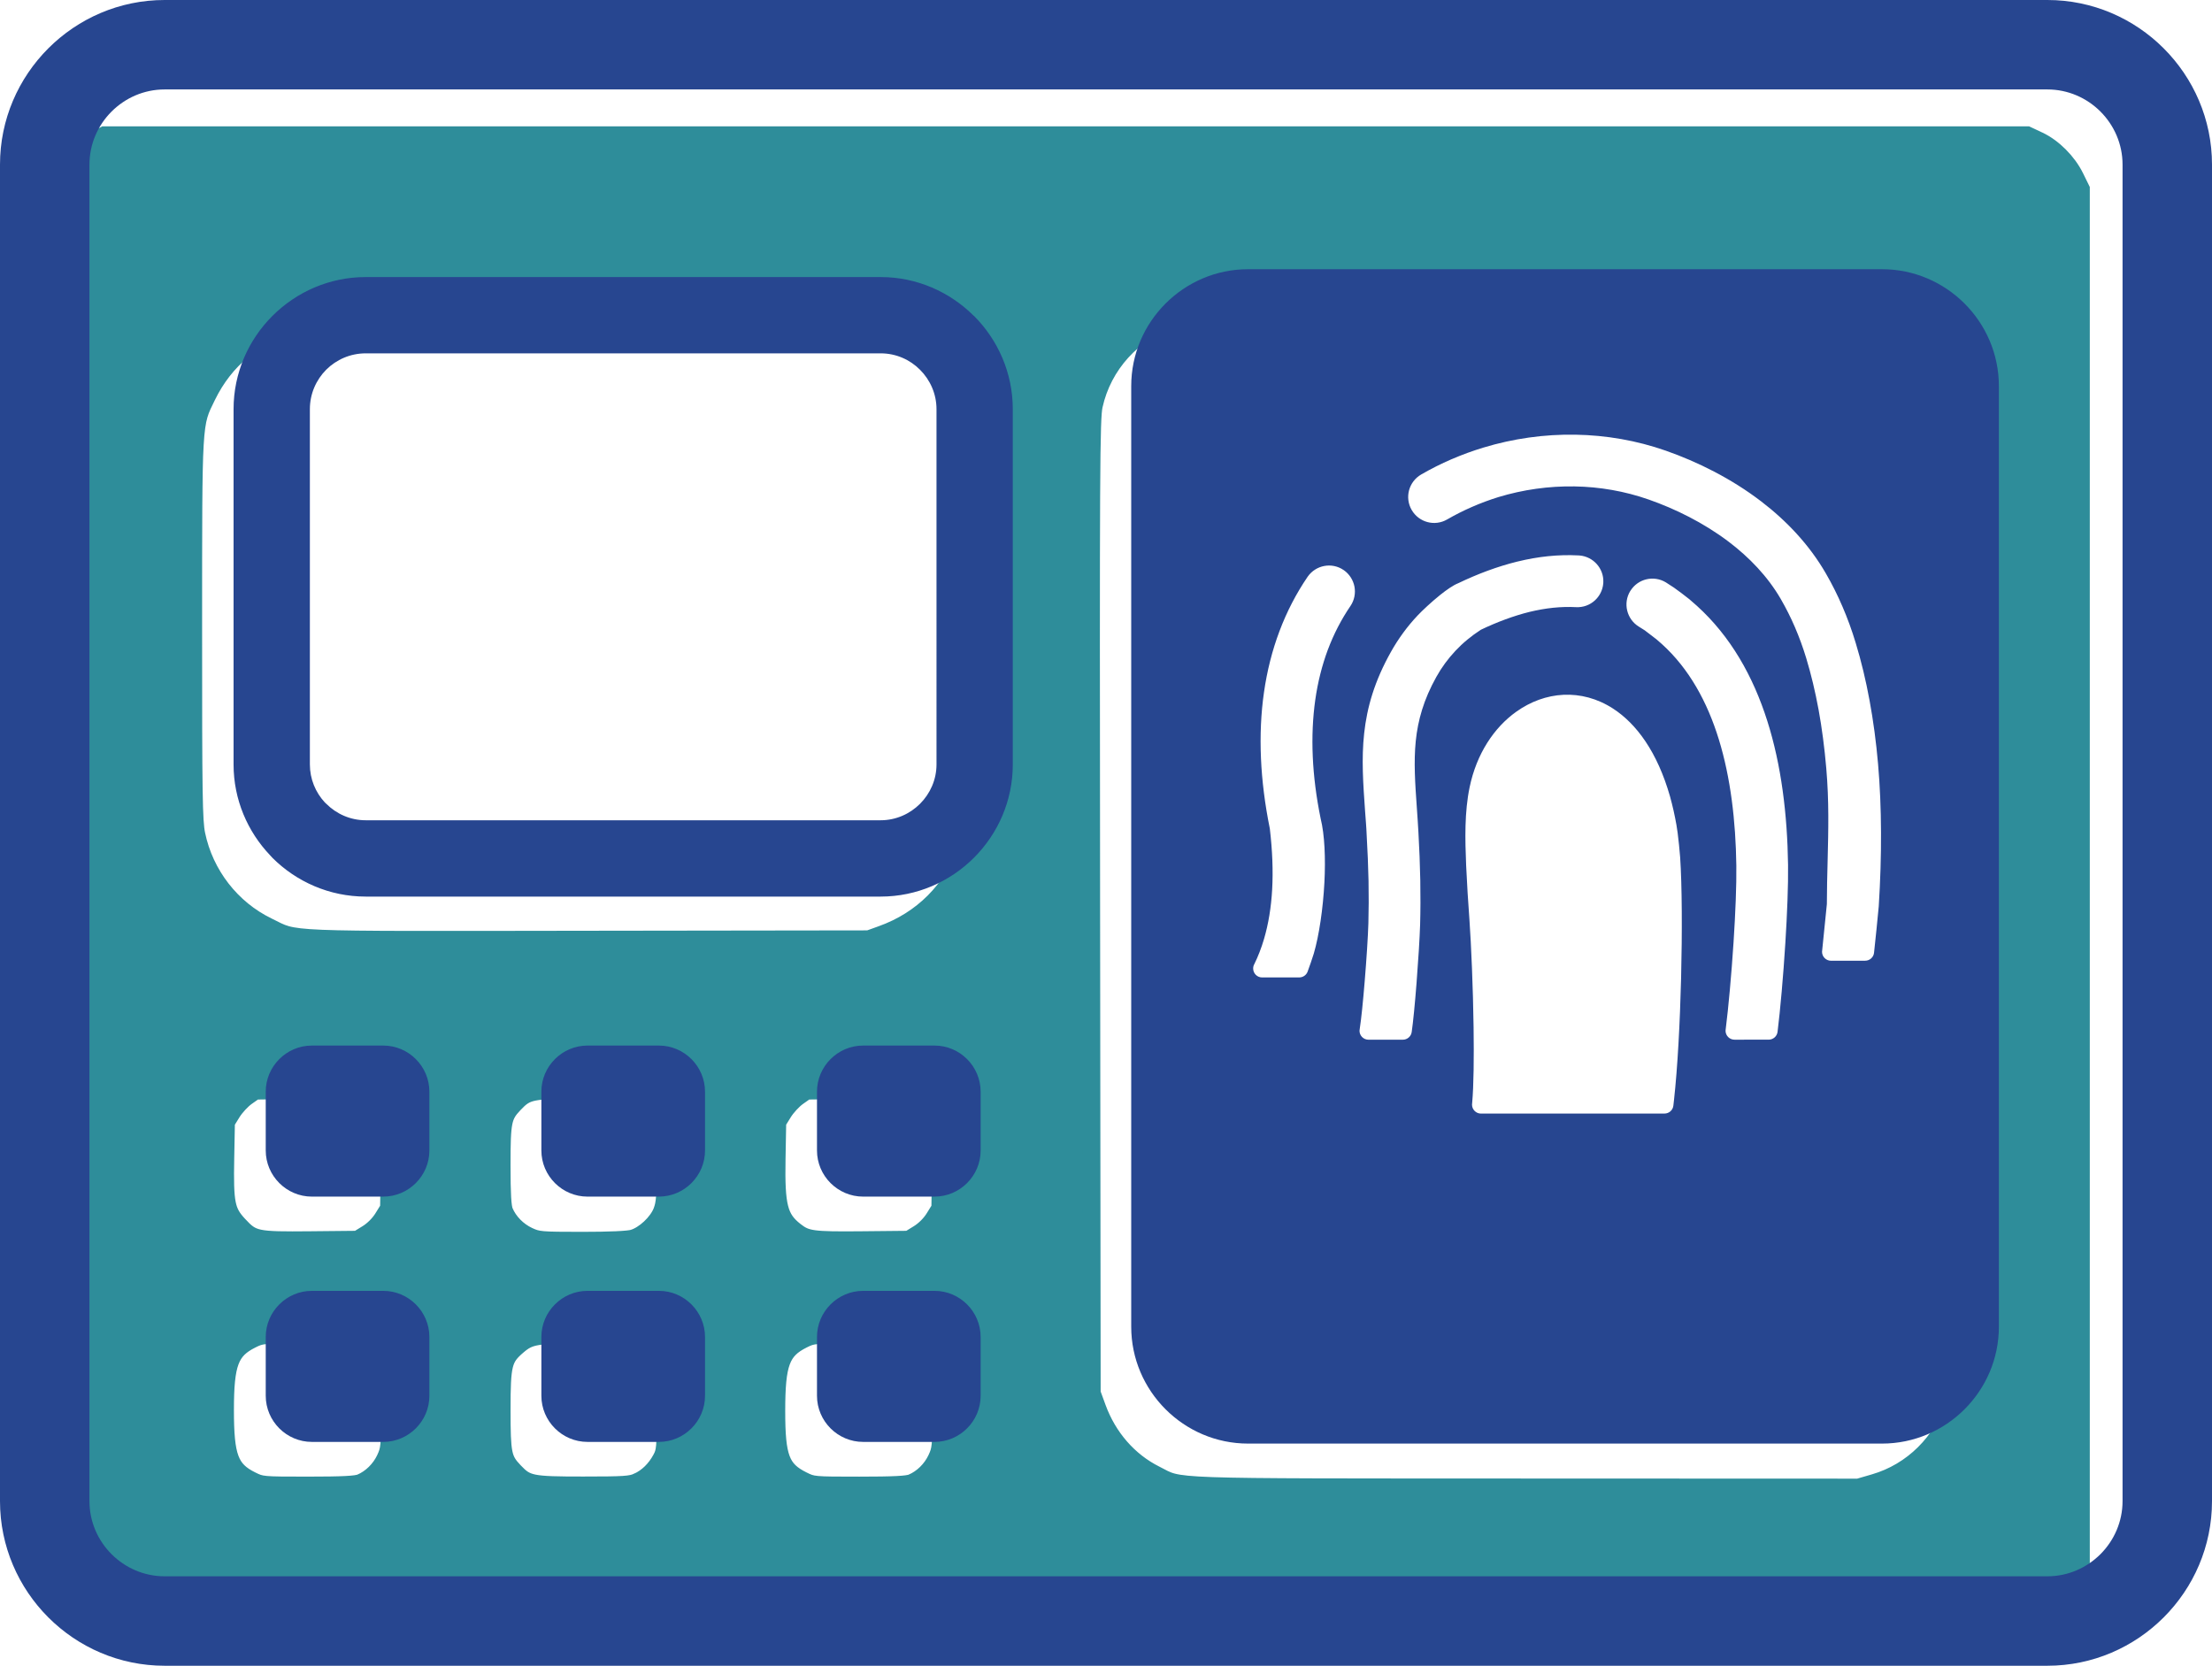 <?xml version="1.0" encoding="UTF-8" standalone="no"?>
<svg
   version="1.1"
   id="Layer_1"
   x="0px"
   y="0px"
   viewBox="0 0 122.88 92.539"
   enable-background="new 0 0 122.88 92.539"
   xml:space="preserve"
   sodipodi:docname="attendance-machine-icon.svg"
   inkscape:version="1.2 (dc2aedaf03, 2022-05-15)"
   xmlns:inkscape="http://www.inkscape.org/namespaces/inkscape"
   xmlns:sodipodi="http://sodipodi.sourceforge.net/DTD/sodipodi-0.dtd"
   xmlns="http://www.w3.org/2000/svg"
   xmlns:svg="http://www.w3.org/2000/svg"><defs
     id="defs1949" /><sodipodi:namedview
     id="namedview1947"
     pagecolor="#ffffff"
     bordercolor="#000000"
     borderopacity="0.25"
     inkscape:showpageshadow="2"
     inkscape:pageopacity="0.0"
     inkscape:pagecheckerboard="0"
     inkscape:deskcolor="#d1d1d1"
     showgrid="false"
     inkscape:zoom="9.044835"
     inkscape:cx="61.471547"
     inkscape:cy="46.324781"
     inkscape:window-width="1920"
     inkscape:window-height="1017"
     inkscape:window-x="-8"
     inkscape:window-y="-8"
     inkscape:window-maximized="1"
     inkscape:current-layer="Layer_1" /><path
     style="fill:#2e8d9a;fill-opacity:1;stroke:#2e8d9a;stroke-width:1;paint-order:markers fill stroke"
     d="M 5.743,89.781 C 4.499,89.322 3.521,88.418 3.076,87.315 L 2.819,86.679 V 48.702 10.724 L 3.076,10.089 C 3.415,9.249 4.28,8.315 5.131,7.87 L 5.804,7.518 H 59.205 112.606 l 0.634,0.297 c 0.809,0.379 1.611,1.181 2.026,2.026 l 0.325,0.662 v 38.199 38.199 l -0.325,0.662 c -0.414,0.843 -1.155,1.584 -1.998,1.998 l -0.662,0.325 -53.235,0.02 C 15.682,89.922 6.066,89.9 5.743,89.781 Z M 104.126,82.387 c 2.117,-0.613 3.788,-2.272 4.476,-4.442 l 0.245,-0.774 V 49.973 22.775 l -0.309,-0.884 c -0.74,-2.121 -2.353,-3.654 -4.556,-4.33 -0.633,-0.194 -1.519,-0.203 -19.293,-0.203 H 66.06 l -0.884,0.302 c -2.252,0.768 -3.92,2.605 -4.418,4.867 -0.16,0.725 -0.174,3.412 -0.146,27.834 l 0.031,27.032 0.302,0.827 c 0.598,1.639 1.751,2.961 3.229,3.701 1.513,0.758 0.097,0.709 20.532,0.717 l 18.534,0.007 z m -84.083,-0.003 c 0.577,-0.242 1.088,-0.743 1.366,-1.339 0.244,-0.524 0.26,-0.685 0.261,-2.689 0.001,-2.296 -0.049,-2.564 -0.625,-3.319 -0.158,-0.207 -0.542,-0.496 -0.853,-0.641 -0.544,-0.253 -0.662,-0.263 -3.115,-0.265 -2.511,-0.001 -2.557,0.003 -3.114,0.281 -1.196,0.596 -1.468,1.323 -1.468,3.919 0,2.614 0.262,3.319 1.456,3.913 0.573,0.285 0.6,0.288 3.158,0.288 1.915,0 2.672,-0.038 2.936,-0.149 z m 15.392,-0.059 c 0.539,-0.247 0.994,-0.693 1.31,-1.283 0.221,-0.413 0.238,-0.602 0.238,-2.71 0,-2.528 -0.052,-2.742 -0.847,-3.505 -0.676,-0.648 -0.932,-0.697 -3.642,-0.697 -2.719,0 -3.078,0.06 -3.739,0.626 -0.813,0.696 -0.893,1.015 -0.893,3.558 0,2.474 0.057,2.756 0.697,3.43 0.697,0.735 0.935,0.783 3.836,0.783 2.286,0 2.651,-0.024 3.04,-0.203 z m 15.233,0.059 c 0.577,-0.242 1.088,-0.743 1.366,-1.339 0.244,-0.524 0.26,-0.685 0.261,-2.689 0.001,-2.296 -0.049,-2.564 -0.625,-3.319 -0.158,-0.207 -0.542,-0.496 -0.853,-0.641 -0.544,-0.253 -0.662,-0.263 -3.115,-0.265 -2.511,-0.001 -2.557,0.003 -3.114,0.281 -1.203,0.6 -1.468,1.317 -1.468,3.978 0,2.587 0.252,3.255 1.456,3.855 0.573,0.285 0.6,0.288 3.158,0.288 1.915,0 2.672,-0.038 2.936,-0.149 z M 20.405,68.544 c 0.334,-0.207 0.669,-0.541 0.875,-0.875 l 0.335,-0.541 0.034,-2.241 c 0.032,-2.104 0.019,-2.275 -0.209,-2.806 -0.277,-0.644 -0.946,-1.276 -1.533,-1.45 -0.241,-0.071 -1.42,-0.102 -3.064,-0.081 l -2.672,0.035 -0.476,0.335 c -0.262,0.184 -0.627,0.578 -0.811,0.875 l -0.334,0.54 -0.038,1.999 c -0.048,2.529 0.039,2.967 0.737,3.72 0.779,0.84 0.958,0.878 4.009,0.848 l 2.607,-0.026 z m 14.775,0.26 c 0.623,-0.187 1.36,-0.878 1.601,-1.503 0.171,-0.442 0.202,-0.856 0.202,-2.679 V 62.467 L 36.64,61.859 C 36.386,61.406 36.146,61.158 35.706,60.891 l -0.593,-0.359 -2.658,0.002 c -2.967,0.003 -3.198,0.049 -3.897,0.786 -0.639,0.673 -0.697,0.958 -0.697,3.413 0,1.611 0.041,2.316 0.149,2.574 0.242,0.577 0.743,1.088 1.339,1.366 0.531,0.247 0.671,0.26 2.977,0.261 1.538,6.63e-4 2.578,-0.046 2.853,-0.129 z M 51.03,68.544 c 0.334,-0.207 0.669,-0.541 0.875,-0.875 l 0.335,-0.541 0.034,-2.241 c 0.032,-2.104 0.019,-2.275 -0.209,-2.806 -0.277,-0.644 -0.946,-1.276 -1.533,-1.45 -0.241,-0.071 -1.42,-0.102 -3.064,-0.081 l -2.672,0.035 -0.476,0.335 c -0.262,0.184 -0.627,0.578 -0.811,0.875 l -0.334,0.54 -0.037,2.043 c -0.047,2.637 0.123,3.306 1.023,4.013 0.626,0.492 0.956,0.538 3.722,0.511 l 2.607,-0.026 z M 48.978,51.928 c 2.254,-0.804 3.925,-2.475 4.718,-4.72 l 0.312,-0.883 V 34.992 23.66 L 53.713,22.849 c -0.433,-1.185 -0.926,-1.952 -1.863,-2.9 -0.647,-0.654 -1.042,-0.945 -1.769,-1.301 -1.863,-0.914 -0.473,-0.847 -17.686,-0.847 -14.351,0 -15.358,0.012 -16.031,0.197 -2.234,0.613 -3.878,1.964 -4.875,4.004 -0.781,1.6 -0.759,1.221 -0.761,12.968 -0.002,9.201 0.02,10.643 0.174,11.388 0.459,2.225 1.944,4.14 3.97,5.119 1.668,0.806 0.393,0.753 17.745,0.73 l 15.644,-0.021 z"
     id="path6317" /><g
     id="g1944"
     style="fill:#274690;fill-opacity:1"><path
       fill-rule="evenodd"
       clip-rule="evenodd"
       d="M69.332,14.956h35.218c3.57,0,6.491,2.921,6.491,6.492v52.258 c0,3.57-2.921,6.491-6.491,6.491H69.332c-3.57,0-6.491-2.921-6.491-6.491V21.447C62.841,17.877,65.762,14.956,69.332,14.956 L69.332,14.956z M9.144,0h104.592c2.517,0,4.804,1.029,6.459,2.685c1.656,1.656,2.685,3.942,2.685,6.459v74.25 c0,2.518-1.028,4.804-2.685,6.46c-1.655,1.655-3.942,2.685-6.459,2.685H9.144c-2.517,0-4.803-1.029-6.459-2.685 C1.029,88.198,0,85.912,0,83.395V9.144C0,6.627,1.029,4.34,2.685,2.685C4.341,1.029,6.627,0,9.144,0L9.144,0z M47.949,71.712h3.963 c1.411,0,2.564,1.154,2.564,2.564v3.264c0,1.411-1.153,2.564-2.564,2.564h-3.963c-1.41,0-2.564-1.153-2.564-2.564v-3.264 C45.385,72.866,46.539,71.712,47.949,71.712L47.949,71.712z M47.949,58.085h3.963c1.411,0,2.564,1.154,2.564,2.564v3.264 c0,1.411-1.153,2.564-2.564,2.564h-3.963c-1.41,0-2.564-1.153-2.564-2.564v-3.264C45.385,59.239,46.539,58.085,47.949,58.085 L47.949,58.085z M32.638,71.712h3.963c1.41,0,2.564,1.154,2.564,2.564v3.264c0,1.411-1.154,2.564-2.564,2.564h-3.963 c-1.411,0-2.564-1.153-2.564-2.564v-3.264C30.073,72.866,31.227,71.712,32.638,71.712L32.638,71.712z M32.638,58.085h3.963 c1.41,0,2.564,1.154,2.564,2.564v3.264c0,1.411-1.154,2.564-2.564,2.564h-3.963c-1.411,0-2.564-1.153-2.564-2.564v-3.264 C30.073,59.239,31.227,58.085,32.638,58.085L32.638,58.085z M17.326,71.712h3.963c1.411,0,2.564,1.154,2.564,2.564v3.264 c0,1.411-1.154,2.564-2.564,2.564h-3.963c-1.41,0-2.564-1.153-2.564-2.564v-3.264C14.762,72.866,15.916,71.712,17.326,71.712 L17.326,71.712z M17.326,58.085h3.963c1.411,0,2.564,1.154,2.564,2.564v3.264c0,1.411-1.154,2.564-2.564,2.564h-3.963 c-1.41,0-2.564-1.153-2.564-2.564v-3.264C14.762,59.239,15.916,58.085,17.326,58.085L17.326,58.085z M20.315,15.392h28.607 c2.013,0,3.846,0.828,5.175,2.156h0.008c1.33,1.33,2.157,3.167,2.157,5.184v19.737c0,2.017-0.828,3.853-2.158,5.183 c-1.33,1.329-3.166,2.157-5.183,2.157H20.315c-2.017,0-3.854-0.827-5.184-2.156l-0.124-0.136c-1.255-1.318-2.032-3.098-2.032-5.048 V22.731c0-2.014,0.826-3.847,2.154-5.177l0.008-0.008C16.468,16.218,18.301,15.392,20.315,15.392L20.315,15.392z M48.923,19.63 H20.315c-0.854,0-1.631,0.348-2.193,0.908c-0.56,0.563-0.908,1.339-0.908,2.193v19.737c0,0.812,0.316,1.553,0.828,2.107l0.085,0.08 c0.563,0.563,1.34,0.914,2.188,0.914h28.607c0.847,0,1.623-0.351,2.187-0.915c0.563-0.563,0.915-1.339,0.915-2.187V22.731 c0-0.848-0.351-1.625-0.914-2.188C50.552,19.98,49.776,19.63,48.923,19.63L48.923,19.63z M113.736,4.969H9.144 c-1.145,0-2.189,0.471-2.947,1.229C5.44,6.955,4.969,7.999,4.969,9.144v74.25c0,1.146,0.471,2.189,1.228,2.947 c0.758,0.757,1.802,1.229,2.947,1.229h104.592c1.146,0,2.189-0.472,2.947-1.229c0.757-0.758,1.228-1.802,1.228-2.947V9.144 c0-1.146-0.471-2.189-1.228-2.947C115.926,5.44,114.882,4.969,113.736,4.969L113.736,4.969z M92.535,25.036 c1.768,0.62,3.641,1.548,5.302,2.819c1.409,1.078,2.67,2.405,3.592,4.001c0.336,0.58,0.646,1.196,0.926,1.849 c0.271,0.628,0.517,1.3,0.732,2.013c0.305,1.001,0.563,2.07,0.771,3.204c0.208,1.125,0.365,2.299,0.471,3.517 c0.104,1.191,0.158,2.46,0.164,3.799c0.006,1.322-0.036,2.695-0.126,4.112c-0.074,0.857-0.174,1.718-0.261,2.575 c-0.024,0.255-0.241,0.446-0.493,0.446l-1.899,0.002c-0.273,0-0.497-0.223-0.497-0.497l0.268-2.649 c0-0.764,0.022-1.614,0.043-2.448c0.042-1.662,0.082-3.265-0.076-5.102c-0.099-1.147-0.241-2.229-0.425-3.24 c-0.188-1.023-0.419-1.986-0.691-2.883c-0.181-0.593-0.387-1.157-0.616-1.69L99.71,34.84c-0.233-0.541-0.493-1.055-0.773-1.541 l-0.014-0.025c-0.731-1.258-1.75-2.313-2.89-3.177c-1.398-1.059-2.979-1.832-4.444-2.345c-1.33-0.466-2.727-0.708-4.126-0.73 c-1.421-0.023-2.851,0.178-4.22,0.592c-0.498,0.155-0.99,0.337-1.47,0.547c-0.47,0.204-0.932,0.437-1.382,0.697 c-0.345,0.2-0.738,0.241-1.092,0.146c-0.357-0.095-0.678-0.327-0.878-0.673c-0.2-0.345-0.24-0.739-0.146-1.092 c0.096-0.357,0.328-0.678,0.673-0.878c0.546-0.316,1.107-0.598,1.679-0.845l0.036-0.014c0.569-0.245,1.152-0.458,1.741-0.636 c1.658-0.503,3.39-0.746,5.114-0.717C89.222,24.178,90.92,24.47,92.535,25.036L92.535,25.036z M78.648,41.162 c-0.119,1.171-0.035,2.374,0.059,3.705c0.03,0.451,0.065,0.908,0.088,1.359c0.051,0.903,0.087,1.795,0.104,2.671 c0.015,0.849,0.013,1.672-0.009,2.462c-0.023,0.748-0.105,2.053-0.2,3.27l-0.001,0.011c-0.086,1.104-0.187,2.154-0.267,2.695 c-0.035,0.247-0.249,0.425-0.491,0.425L76.02,57.76c-0.274,0-0.497-0.224-0.497-0.497l0.015-0.12 c0.083-0.533,0.185-1.546,0.272-2.616c0.103-1.246,0.186-2.539,0.206-3.242c0.021-0.751,0.023-1.538,0.008-2.354 c-0.017-0.805-0.052-1.657-0.104-2.551c-0.015-0.429-0.057-0.877-0.087-1.31c-0.108-1.531-0.207-2.915-0.051-4.336 c0.157-1.44,0.573-2.896,1.492-4.529c0.203-0.362,0.429-0.713,0.677-1.052c0.243-0.332,0.512-0.657,0.809-0.97 c0.251-0.266,0.757-0.741,1.237-1.126c0.367-0.294,0.736-0.55,1.009-0.656c0.549-0.263,1.092-0.495,1.625-0.691 c0.548-0.202,1.101-0.374,1.656-0.511l0.024-0.005c0.566-0.138,1.131-0.238,1.689-0.295c0.562-0.057,1.122-0.073,1.678-0.044 l0.079,0.005c0.374,0.034,0.705,0.21,0.94,0.47c0.242,0.268,0.385,0.625,0.37,1.01l-0.004,0.079 c-0.034,0.375-0.21,0.707-0.471,0.942c-0.273,0.248-0.641,0.389-1.036,0.369c-0.42-0.022-0.848-0.01-1.277,0.034 c-0.434,0.045-0.871,0.123-1.311,0.229c-0.438,0.108-0.89,0.25-1.348,0.418c-0.454,0.167-0.907,0.36-1.355,0.574 c-0.27,0.175-0.52,0.358-0.749,0.547c-0.234,0.193-0.456,0.402-0.662,0.621c-0.209,0.222-0.403,0.456-0.579,0.696 c-0.179,0.244-0.341,0.498-0.486,0.759C79.084,38.869,78.766,40.015,78.648,41.162L78.648,41.162z M73.573,49.019 c-0.076,1.462-0.298,2.96-0.589,3.953c-0.112,0.354-0.219,0.665-0.347,1.013c-0.076,0.196-0.264,0.315-0.462,0.315l-2.064,0.001 c-0.273,0-0.496-0.223-0.496-0.497c0-0.092,0.024-0.178,0.068-0.252c0.104-0.213,0.2-0.432,0.285-0.652 c0.092-0.236,0.176-0.482,0.251-0.739c0.243-0.826,0.396-1.745,0.452-2.759c0.056-1.019,0.014-2.14-0.13-3.366 c-0.274-1.353-0.438-2.658-0.492-3.907c-0.056-1.28,0-2.505,0.166-3.66c0.171-1.204,0.462-2.344,0.864-3.412 c0.407-1.08,0.929-2.086,1.559-3.011l0.01-0.014c0.225-0.319,0.559-0.523,0.915-0.589c0.361-0.069,0.749,0.001,1.076,0.225 l0.014,0.009c0.319,0.224,0.521,0.558,0.59,0.916c0.067,0.362-0.003,0.751-0.226,1.077c-0.504,0.74-0.923,1.547-1.249,2.416 l-0.01,0.024c-0.318,0.857-0.552,1.782-0.692,2.765c-0.142,1-0.189,2.056-0.14,3.164c0.049,1.091,0.193,2.237,0.437,3.433 C73.589,46.375,73.641,47.689,73.573,49.019L73.573,49.019z M92.539,32.352l0.45,0.292c0.309,0.22,0.564,0.413,0.86,0.648 l0.416,0.364c1.87,1.696,3.12,3.904,3.911,6.396c0.781,2.456,1.113,5.198,1.153,7.998c0.015,1.122-0.049,2.72-0.15,4.331 c-0.116,1.848-0.281,3.72-0.433,4.941c-0.031,0.251-0.246,0.436-0.493,0.436l-1.899,0.001c-0.274,0-0.497-0.224-0.497-0.497 l0.011-0.105c0.152-1.204,0.317-3.025,0.434-4.82c0.104-1.604,0.169-3.179,0.154-4.255c-0.035-2.47-0.316-4.875-0.972-7.005 c-0.645-2.095-1.655-3.927-3.158-5.292l-0.312-0.272l-0.646-0.495l-0.331-0.208c-0.334-0.206-0.556-0.531-0.643-0.889 c-0.087-0.356-0.037-0.748,0.167-1.083l0.02-0.028c0.207-0.325,0.523-0.54,0.871-0.624C91.811,32.098,92.201,32.148,92.539,32.352 L92.539,32.352z M93.196,46.271c0.058,0.458,0.102,0.896,0.139,1.357c0.104,1.556,0.117,4.115,0.052,6.733 c-0.062,2.454-0.195,4.958-0.392,6.733l-0.037,0.329c-0.028,0.253-0.244,0.44-0.493,0.439l-10.196,0.002 c-0.273,0-0.496-0.224-0.496-0.497l0.008-0.09c0.087-0.962,0.102-2.536,0.079-4.209c-0.03-2.189-0.132-4.563-0.23-5.965 l-0.102-1.503l-0.081-1.508c-0.031-0.748-0.055-1.487-0.035-2.212c0.02-0.741,0.085-1.462,0.228-2.148 c0.386-1.859,1.359-3.317,2.594-4.195c0.791-0.564,1.693-0.894,2.617-0.938c0.93-0.044,1.878,0.197,2.758,0.767 c1.306,0.846,2.46,2.422,3.162,4.876l0.006,0.022c0.066,0.241,0.13,0.494,0.189,0.753c0.062,0.275,0.116,0.545,0.162,0.807 L93.196,46.271L93.196,46.271z"
       id="path1942"
       style="fill:#274690;fill-opacity:1" /></g></svg>
